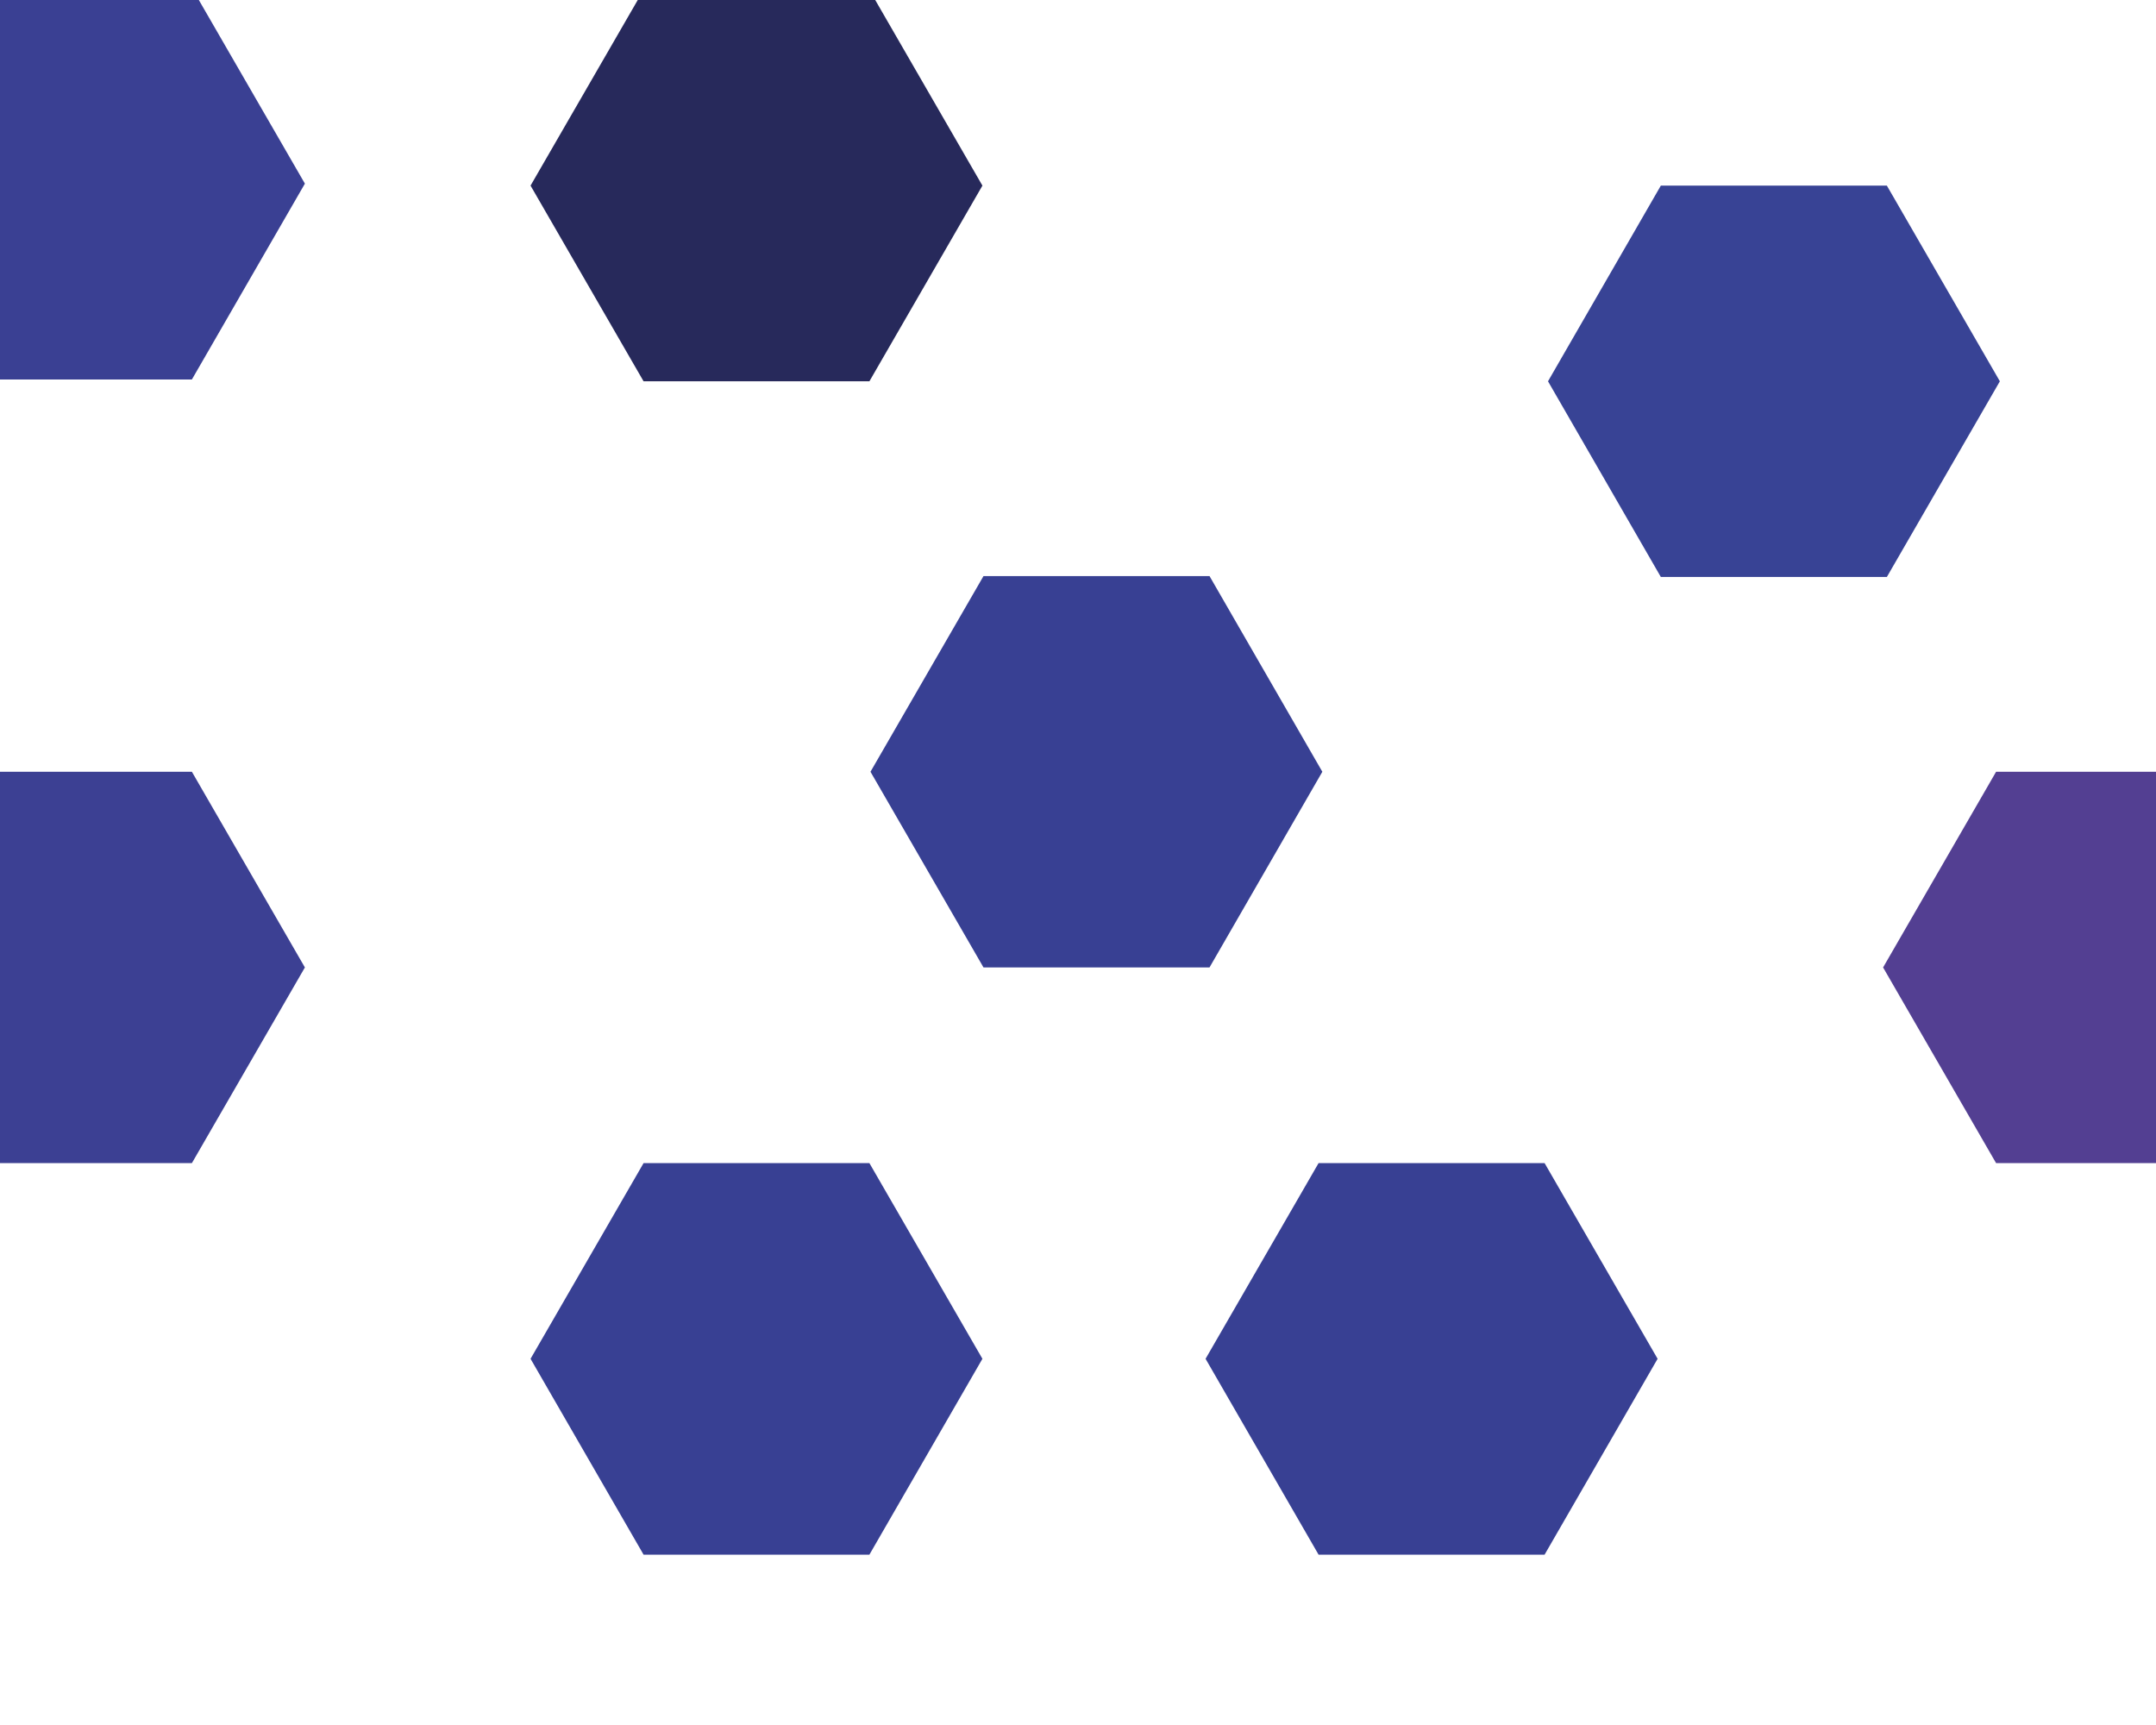 <?xml version="1.0" encoding="utf-8"?>
<!-- Generator: Adobe Illustrator 19.0.0, SVG Export Plug-In . SVG Version: 6.00 Build 0)  -->
<svg version="1.1" xmlns="http://www.w3.org/2000/svg" xmlns:xlink="http://www.w3.org/1999/xlink" x="0px" y="0px"
	 viewBox="0 0 1200 960" enable-background="new 0 0 1200 960" xml:space="preserve">
<g id="blue">
	<polygon id="XMLID_3_" fill="#27295B" points="358.2,212.2 295.3,103.3 358.2,-5.6 483.9,-5.6 546.8,103.3 483.9,212.2 	"/>
	<polygon id="XMLID_8_" fill="#384093" points="547.4,538.4 484.5,429.5 547.4,320.6 673.2,320.6 736,429.5 673.2,538.4 	"/>
	<polygon id="XMLID_9_" fill="#384093" points="358.2,865.2 295.3,756.2 358.2,647.3 483.9,647.3 546.8,756.2 483.9,865.2 	"/>
	<polygon id="XMLID_11_" fill="#384395" points="924.4,321.1 861.6,212.2 924.4,103.3 1050.2,103.3 1113.1,212.2 1050.2,321.1 	"/>
	<polygon id="XMLID_15_" fill="#533F92" points="1111,647.3 1048.1,538.4 1111,429.5 1236.7,429.5 1299.6,538.4 1236.7,647.3 	"/>
	<polygon id="XMLID_20_" fill="#3C4093" points="-19,647.3 -81.9,538.4 -19,429.5 106.8,429.5 169.7,538.4 106.8,647.3 	"/>
	<polygon id="XMLID_23_" fill="#384093" points="733.9,865.2 671,756.2 733.9,647.3 859.7,647.3 922.6,756.2 859.7,865.2 	"/>
	<polygon id="XMLID_30_" fill="#3A4093" points="-19,211.2 -81.9,102.2 -19,-6.7 106.8,-6.7 169.7,102.2 106.8,211.2 	"/>
</g>
</svg>
